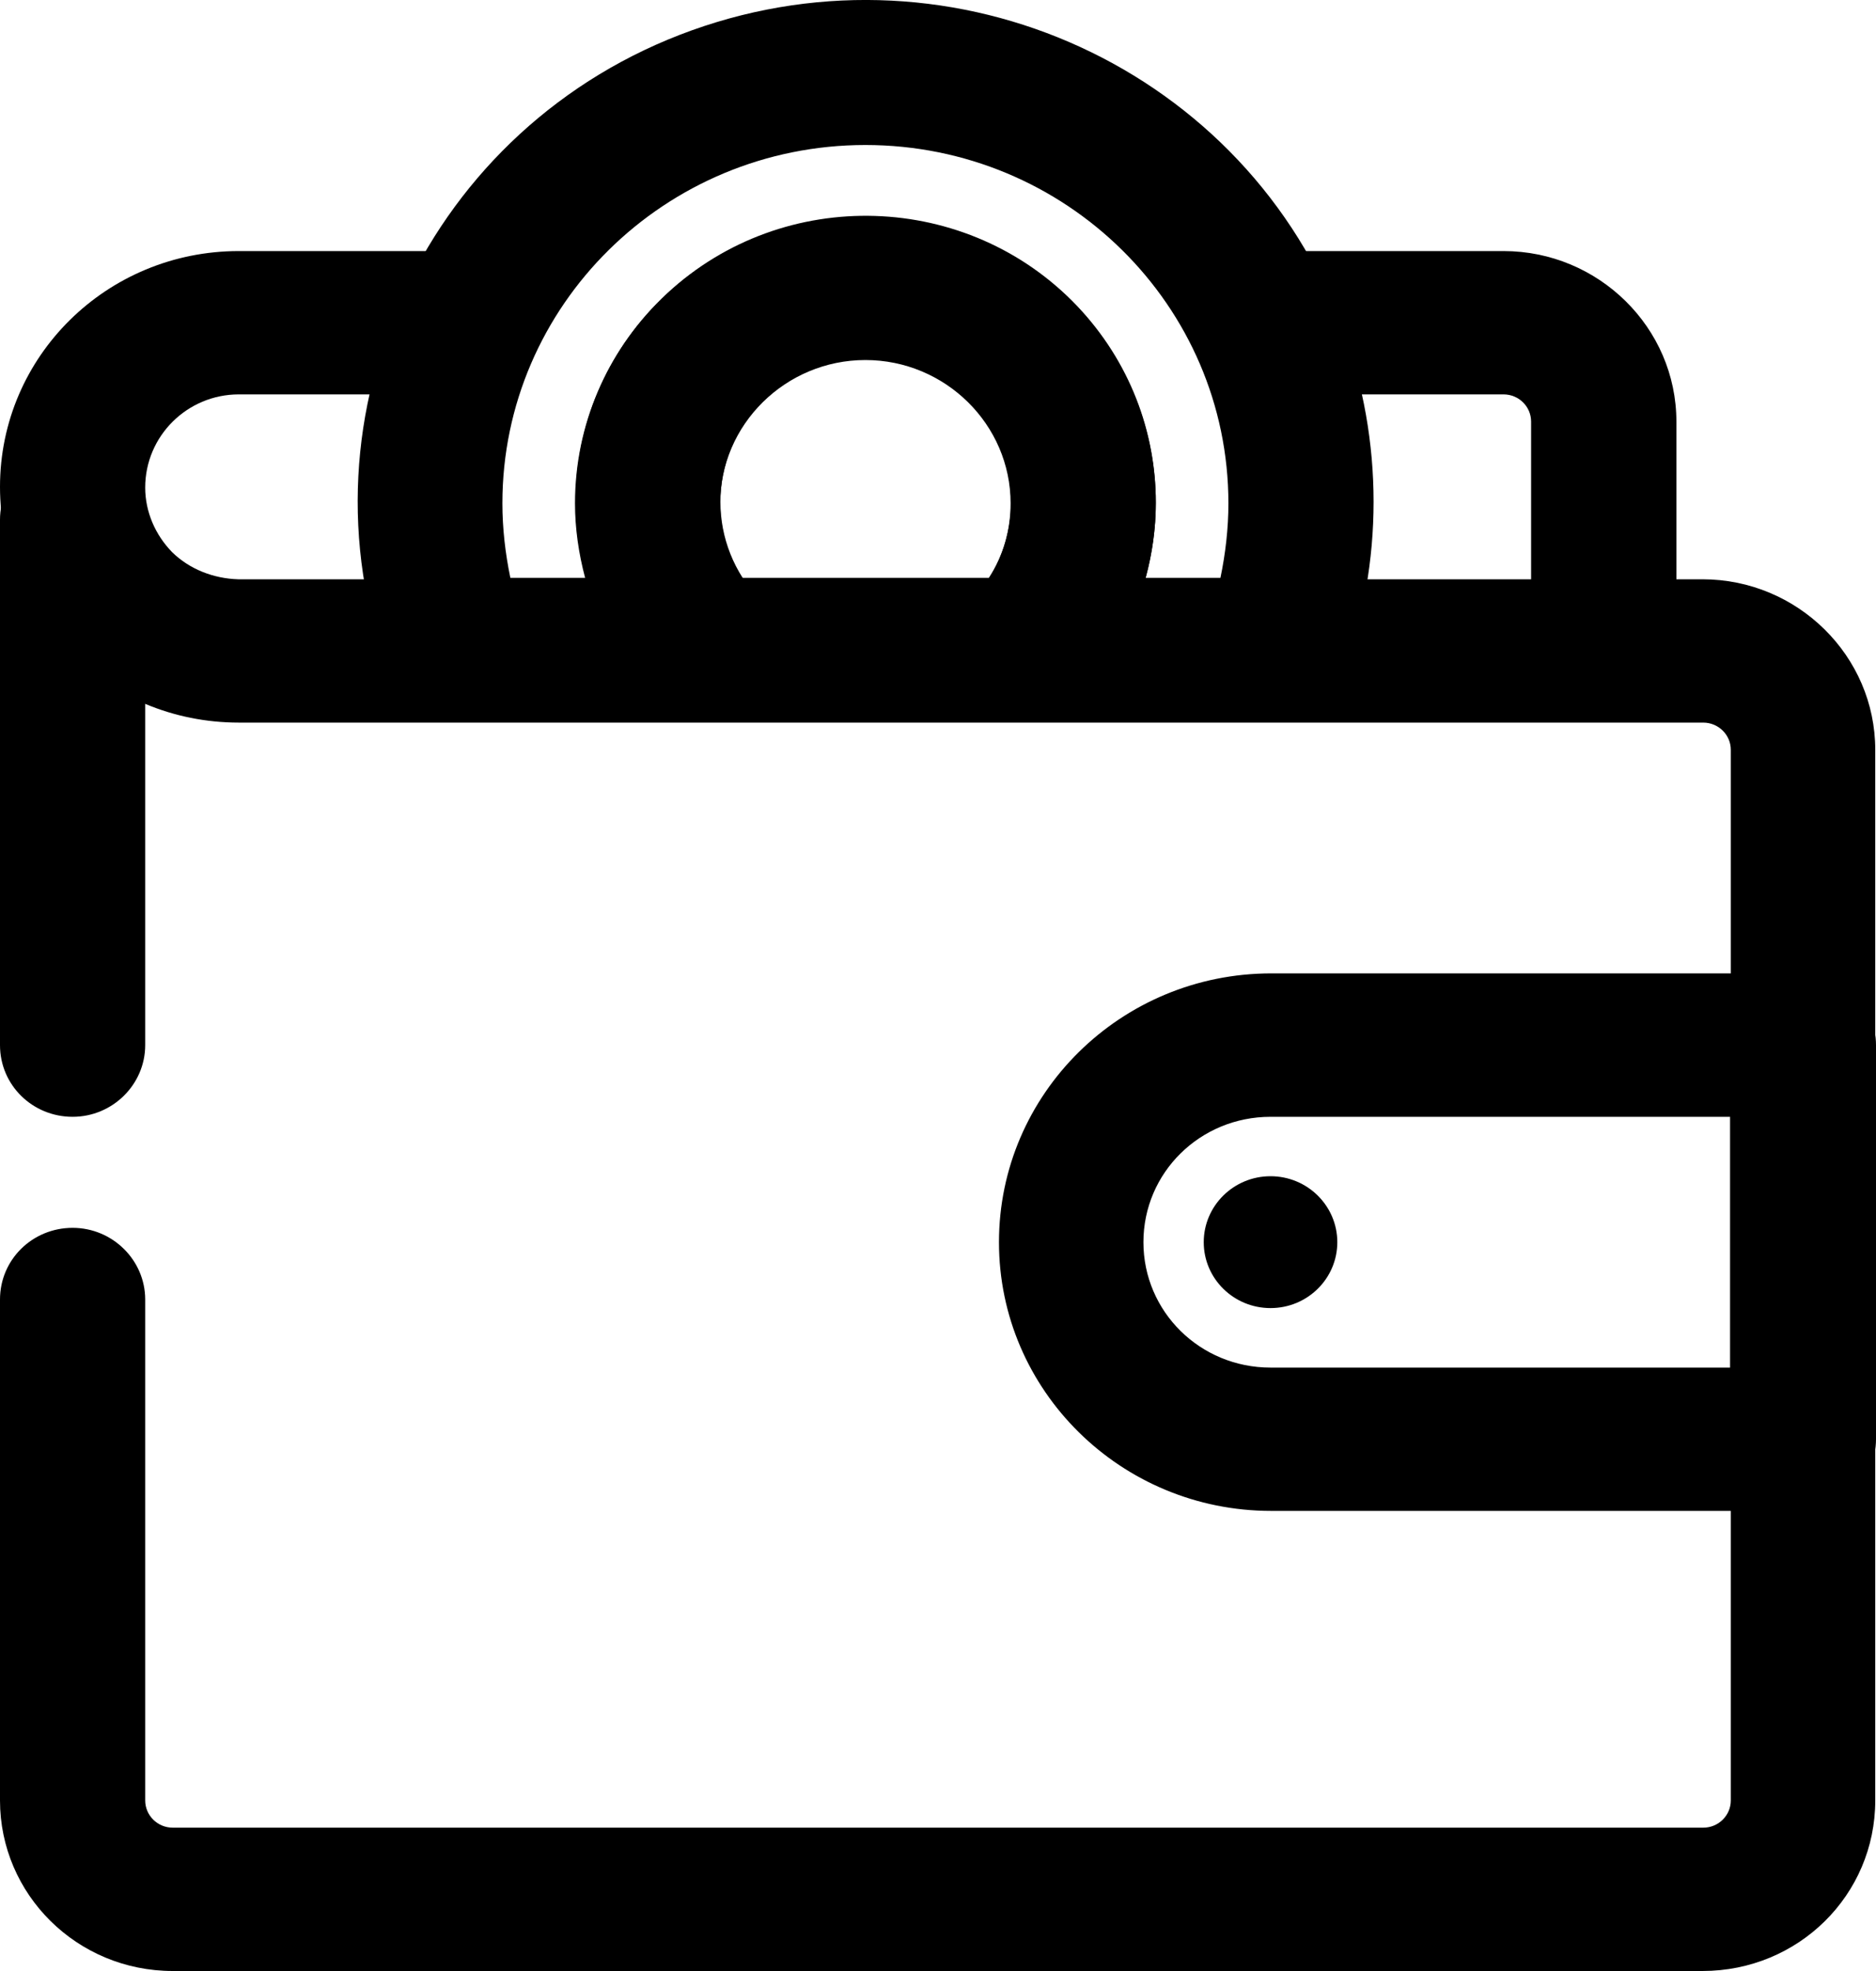 <svg width="20" height="21" viewBox="0 0 20 21" fill="none" xmlns="http://www.w3.org/2000/svg">
<path d="M0.774 11.899C0.348 11.899 0 11.563 0 11.135V5.538C0 5.118 0.348 4.775 0.774 4.775C1.2 4.775 1.548 5.118 1.548 5.538V11.135C1.548 11.555 1.2 11.899 0.774 11.899Z" fill="black"/>
<path d="M18.158 21H1.842C0.82 21 0 20.183 0 19.183V13.846C0 13.418 0.348 13.082 0.774 13.082C1.2 13.082 1.548 13.426 1.548 13.846V19.183C1.548 19.343 1.68 19.473 1.842 19.473H18.158C18.32 19.473 18.452 19.343 18.452 19.183V7.989C18.452 7.829 18.32 7.699 18.158 7.699H2.546C1.138 7.699 0 6.577 0 5.187C0 3.797 1.138 2.675 2.546 2.675H4.582C5.008 2.675 5.356 3.019 5.356 3.438C5.356 3.858 5.008 4.202 4.582 4.202H2.546C1.997 4.202 1.548 4.645 1.548 5.195C1.548 5.454 1.656 5.699 1.834 5.882C2.02 6.065 2.276 6.164 2.539 6.172H18.15C19.164 6.172 19.992 6.989 19.992 7.989V19.183C19.992 20.191 19.172 21 18.15 21H18.158Z" fill="black"/>
<path d="M17.098 7.004C16.672 7.004 16.323 6.661 16.323 6.241V4.492C16.323 4.332 16.192 4.202 16.029 4.202H13.87C13.444 4.202 13.096 3.858 13.096 3.438C13.096 3.019 13.444 2.675 13.87 2.675H16.029C17.043 2.675 17.872 3.492 17.872 4.492V6.241C17.872 6.661 17.523 7.004 17.098 7.004Z" fill="black"/>
<path d="M19.226 16.098H13.553C11.95 16.098 10.65 14.815 10.65 13.235C10.65 11.654 11.95 10.371 13.553 10.371H19.226C19.652 10.371 20 10.715 20 11.135V15.335C20 15.754 19.652 16.098 19.226 16.098ZM13.545 11.899C12.794 11.899 12.19 12.494 12.19 13.235C12.19 13.975 12.794 14.571 13.545 14.571H18.444V11.899H13.545Z" fill="black"/>
<path d="M13.545 13.937C13.938 13.937 14.257 13.623 14.257 13.235C14.257 12.847 13.938 12.532 13.545 12.532C13.152 12.532 12.833 12.847 12.833 13.235C12.833 13.623 13.152 13.937 13.545 13.937Z" fill="black"/>
<path d="M13.591 7.684H10.921C10.495 7.684 10.147 7.34 10.147 6.92C10.147 6.729 10.225 6.538 10.356 6.401C10.944 5.79 10.913 4.82 10.294 4.24C9.675 3.66 8.692 3.69 8.104 4.301C7.539 4.889 7.539 5.805 8.104 6.393C8.398 6.699 8.382 7.187 8.065 7.47C7.918 7.6 7.732 7.676 7.539 7.676H4.868C4.543 7.676 4.249 7.478 4.141 7.172C3.119 4.401 4.567 1.331 7.376 0.323C10.186 -0.685 13.297 0.743 14.319 3.515C14.752 4.698 14.752 5.996 14.319 7.172C14.21 7.478 13.916 7.676 13.591 7.676V7.684ZM12.214 6.157H13.011C13.065 5.897 13.096 5.63 13.096 5.363C13.096 3.255 11.362 1.545 9.226 1.545C7.09 1.545 5.356 3.255 5.356 5.363C5.356 5.63 5.387 5.897 5.441 6.157H6.238C6.169 5.897 6.13 5.63 6.13 5.363C6.13 3.675 7.515 2.308 9.226 2.308C10.937 2.308 12.322 3.675 12.322 5.363C12.322 5.63 12.283 5.897 12.214 6.157Z" fill="black"/>
<path d="M10.921 7.684H7.539C7.322 7.684 7.121 7.592 6.974 7.439C5.805 6.21 5.867 4.278 7.113 3.125C8.359 1.972 10.317 2.034 11.486 3.263C12.601 4.439 12.601 6.264 11.486 7.439C11.339 7.592 11.138 7.684 10.921 7.684ZM7.91 6.157H10.542C10.697 5.92 10.774 5.645 10.774 5.363C10.774 4.523 10.077 3.836 9.226 3.836C8.375 3.836 7.678 4.523 7.678 5.363C7.678 5.645 7.755 5.92 7.91 6.157Z" fill="black"/>
</svg>
